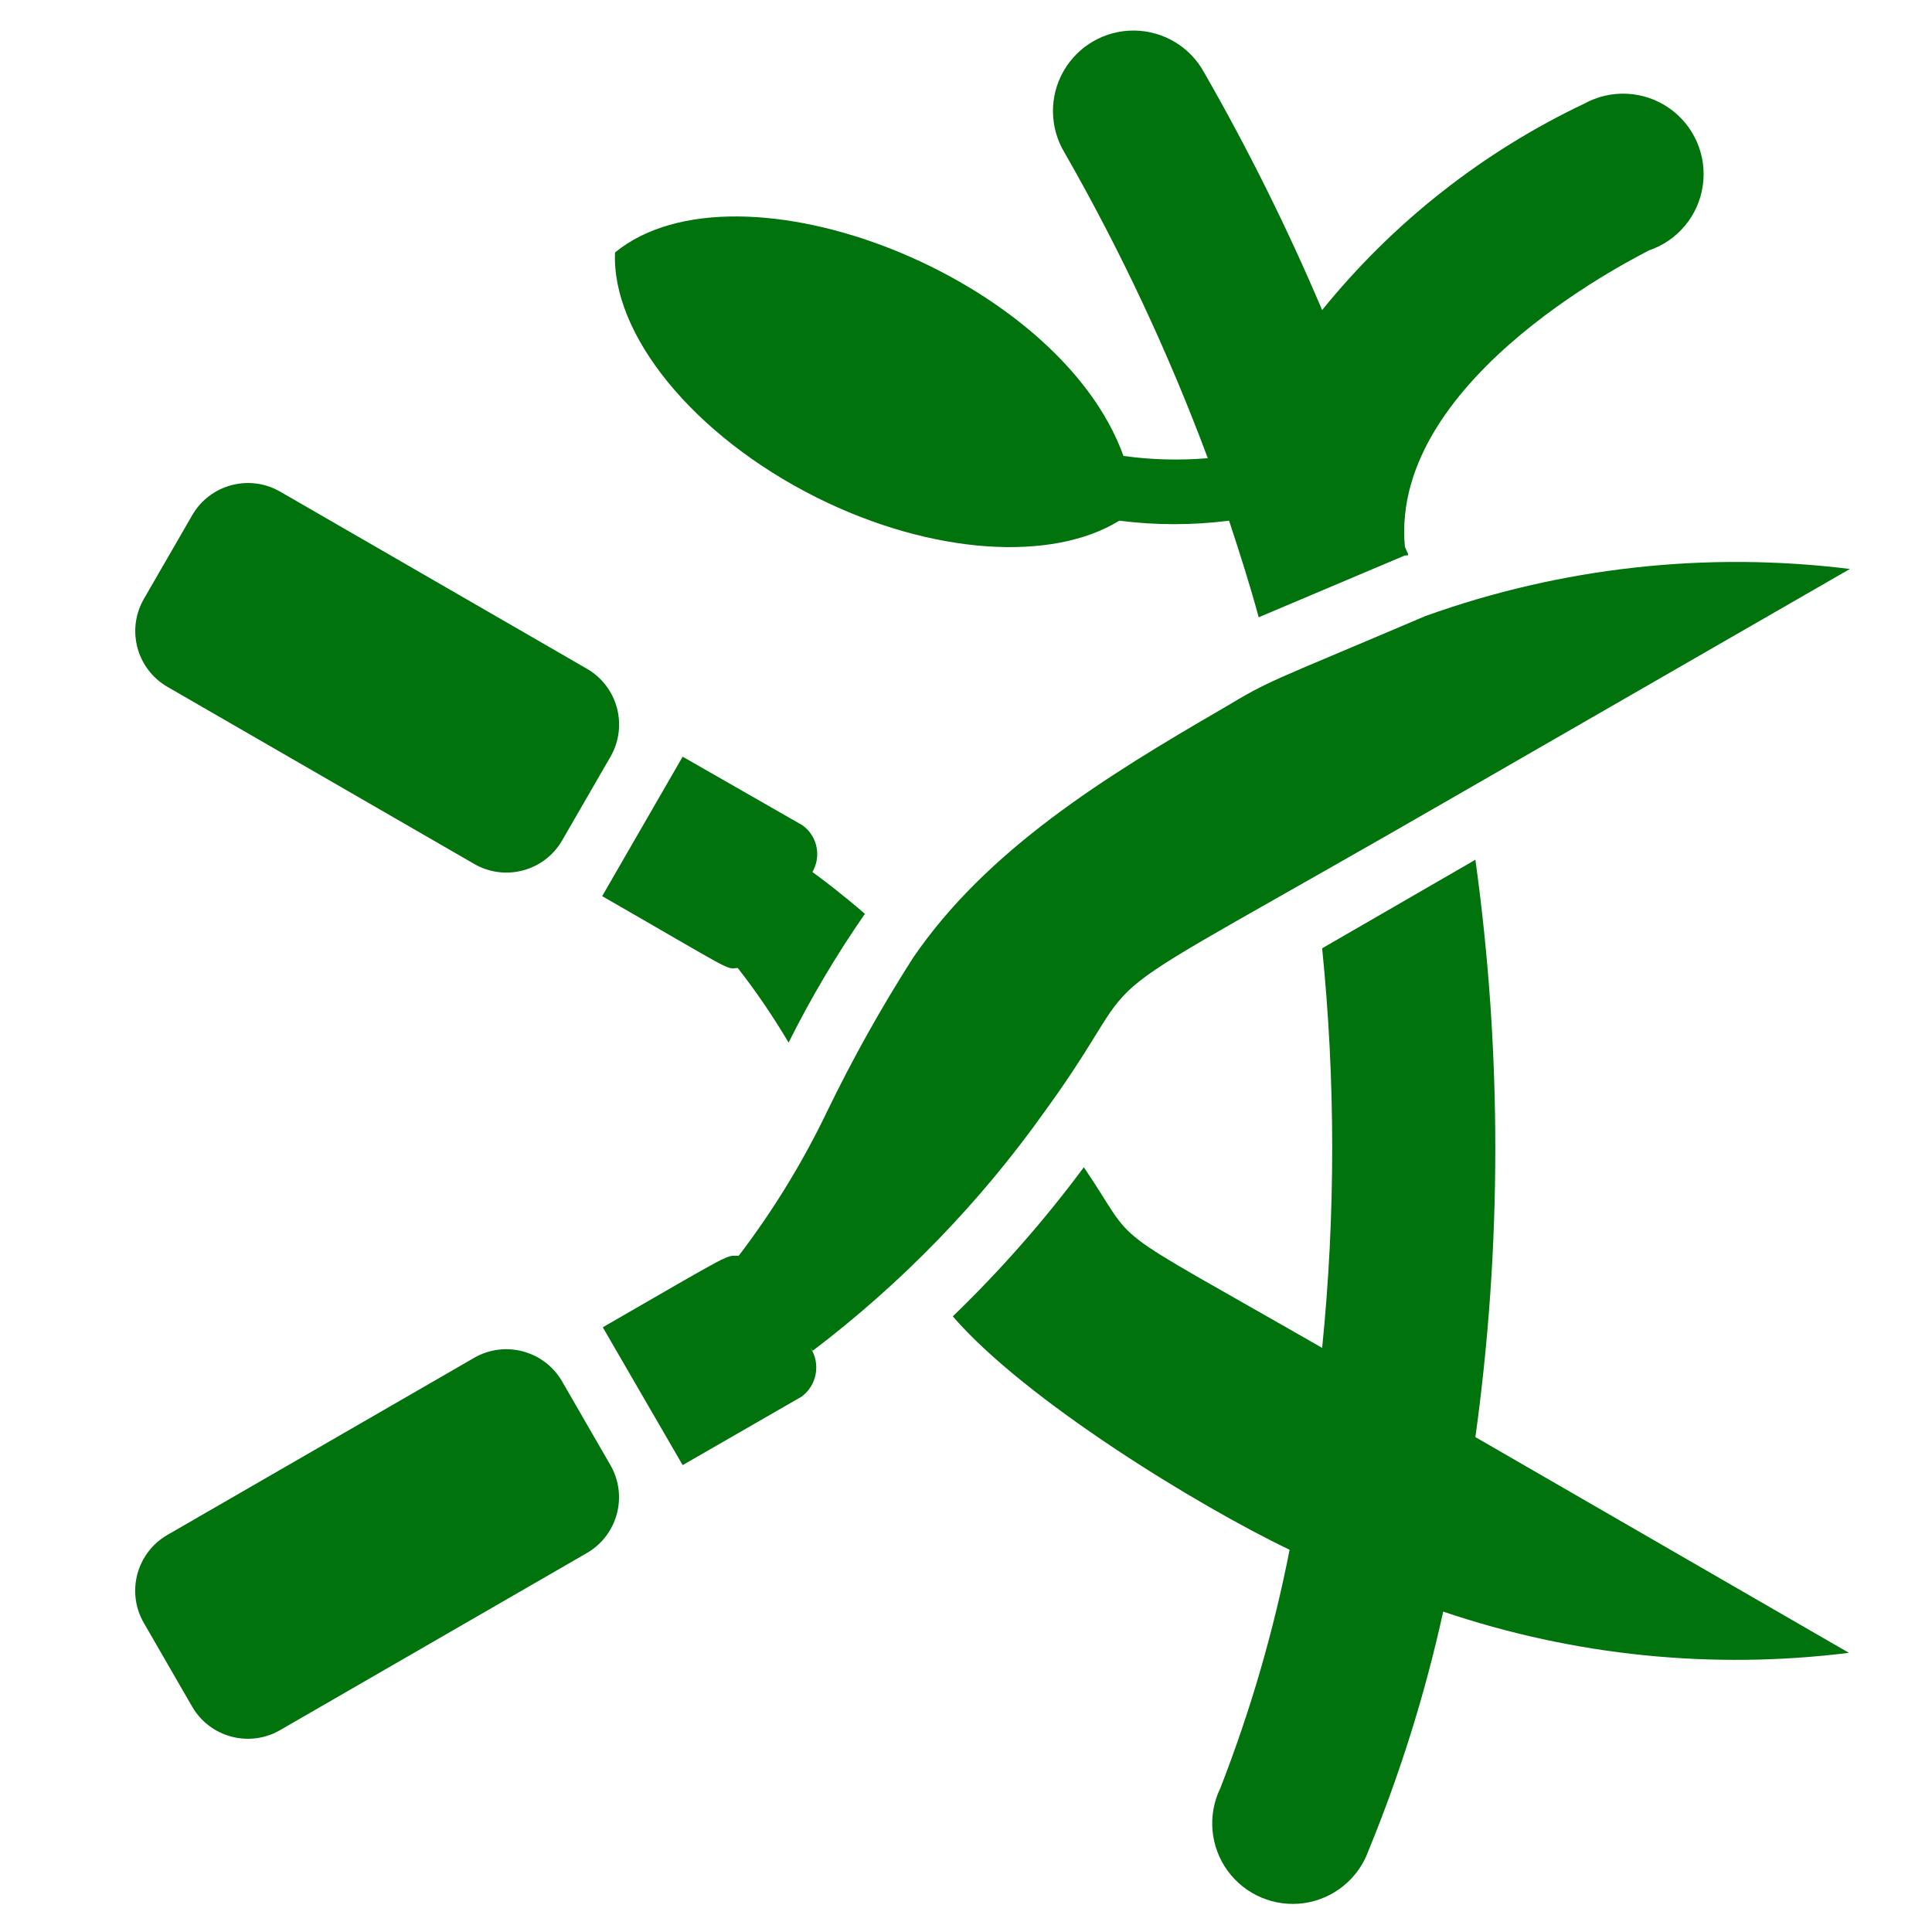 <svg width="70" height="70" viewBox="0 0 46 50" fill="none" xmlns="http://www.w3.org/2000/svg">
<path d="M2.974 13.334L1.724 15.499C1.264 16.296 1.537 17.315 2.334 17.776L10.273 22.359C11.07 22.819 12.089 22.546 12.549 21.749L13.799 19.584C14.259 18.787 13.986 17.767 13.189 17.307L5.251 12.724C4.454 12.264 3.434 12.537 2.974 13.334Z" fill="#00730C"/>
<path d="M18.767 21.358L15.667 19.583L13.584 23.192C17.034 25.175 16.775 25.083 17.092 25.05C17.572 25.665 18.012 26.311 18.409 26.983C18.986 25.826 19.646 24.712 20.384 23.65C19.834 23.175 19.367 22.817 19.025 22.567C19.264 22.158 19.152 21.634 18.767 21.358Z" fill="#00730C"/>
<path d="M10.27 35.141L2.332 39.724C1.535 40.184 1.262 41.204 1.722 42.001L2.972 44.166C3.432 44.963 4.451 45.236 5.248 44.776L13.187 40.193C13.984 39.732 14.257 38.713 13.797 37.916L12.547 35.751C12.086 34.954 11.067 34.681 10.27 35.141Z" fill="#00730C"/>
<path d="M34.892 15.942C30.667 17.742 30.933 17.567 29.65 18.333C26.583 20.108 23.542 21.992 21.633 24.783C20.811 26.068 20.065 27.401 19.4 28.775C18.768 30.091 18.003 31.339 17.117 32.5C16.767 32.5 17.067 32.35 13.6 34.35L15.667 37.917L18.75 36.142C19.14 35.848 19.241 35.306 18.983 34.892L19.033 34.958C21.339 33.208 23.365 31.117 25.042 28.758C28.2 24.408 24.875 26.833 35.875 20.483L45.875 14.725C42.169 14.265 38.407 14.681 34.892 15.942Z" fill="#00730C"/>
<path d="M26.05 30.208C25.027 31.585 23.893 32.876 22.658 34.067C24.525 36.233 29.008 38.975 31.375 40.108C30.962 42.213 30.362 44.276 29.583 46.275C29.245 46.968 29.317 47.792 29.771 48.416C30.226 49.04 30.988 49.361 31.752 49.252C32.516 49.142 33.157 48.618 33.417 47.892C34.239 45.89 34.886 43.821 35.35 41.708C38.725 42.852 42.315 43.217 45.85 42.775L36.183 37.192C36.87 32.235 36.87 27.207 36.183 22.25L32.217 24.542C32.564 27.98 32.564 31.445 32.217 34.883C26.333 31.508 27.542 32.408 26.05 30.208Z" fill="#00730C"/>
<path d="M27.075 11.8C25.408 7.15 17.117 3.925 13.917 6.533C13.825 8.633 15.908 11.258 19.133 12.875C22.142 14.375 25.242 14.542 26.967 13.475C27.91 13.596 28.865 13.596 29.808 13.475C30.083 14.308 30.35 15.142 30.575 15.975L34.358 14.375C34.492 14.375 34.45 14.375 34.358 14.15C33.95 9.7 40.667 6.508 40.667 6.483C41.416 6.233 41.959 5.581 42.069 4.799C42.18 4.017 41.839 3.24 41.189 2.792C40.539 2.344 39.691 2.302 39 2.683C36.367 3.933 34.049 5.759 32.217 8.025C31.323 5.919 30.305 3.868 29.167 1.883C28.807 1.218 28.116 0.8 27.36 0.791C26.604 0.781 25.902 1.182 25.526 1.838C25.15 2.494 25.16 3.303 25.55 3.95C26.999 6.481 28.239 9.126 29.258 11.858C28.531 11.919 27.799 11.9 27.075 11.8Z" fill="#00730C"/>
</svg>
